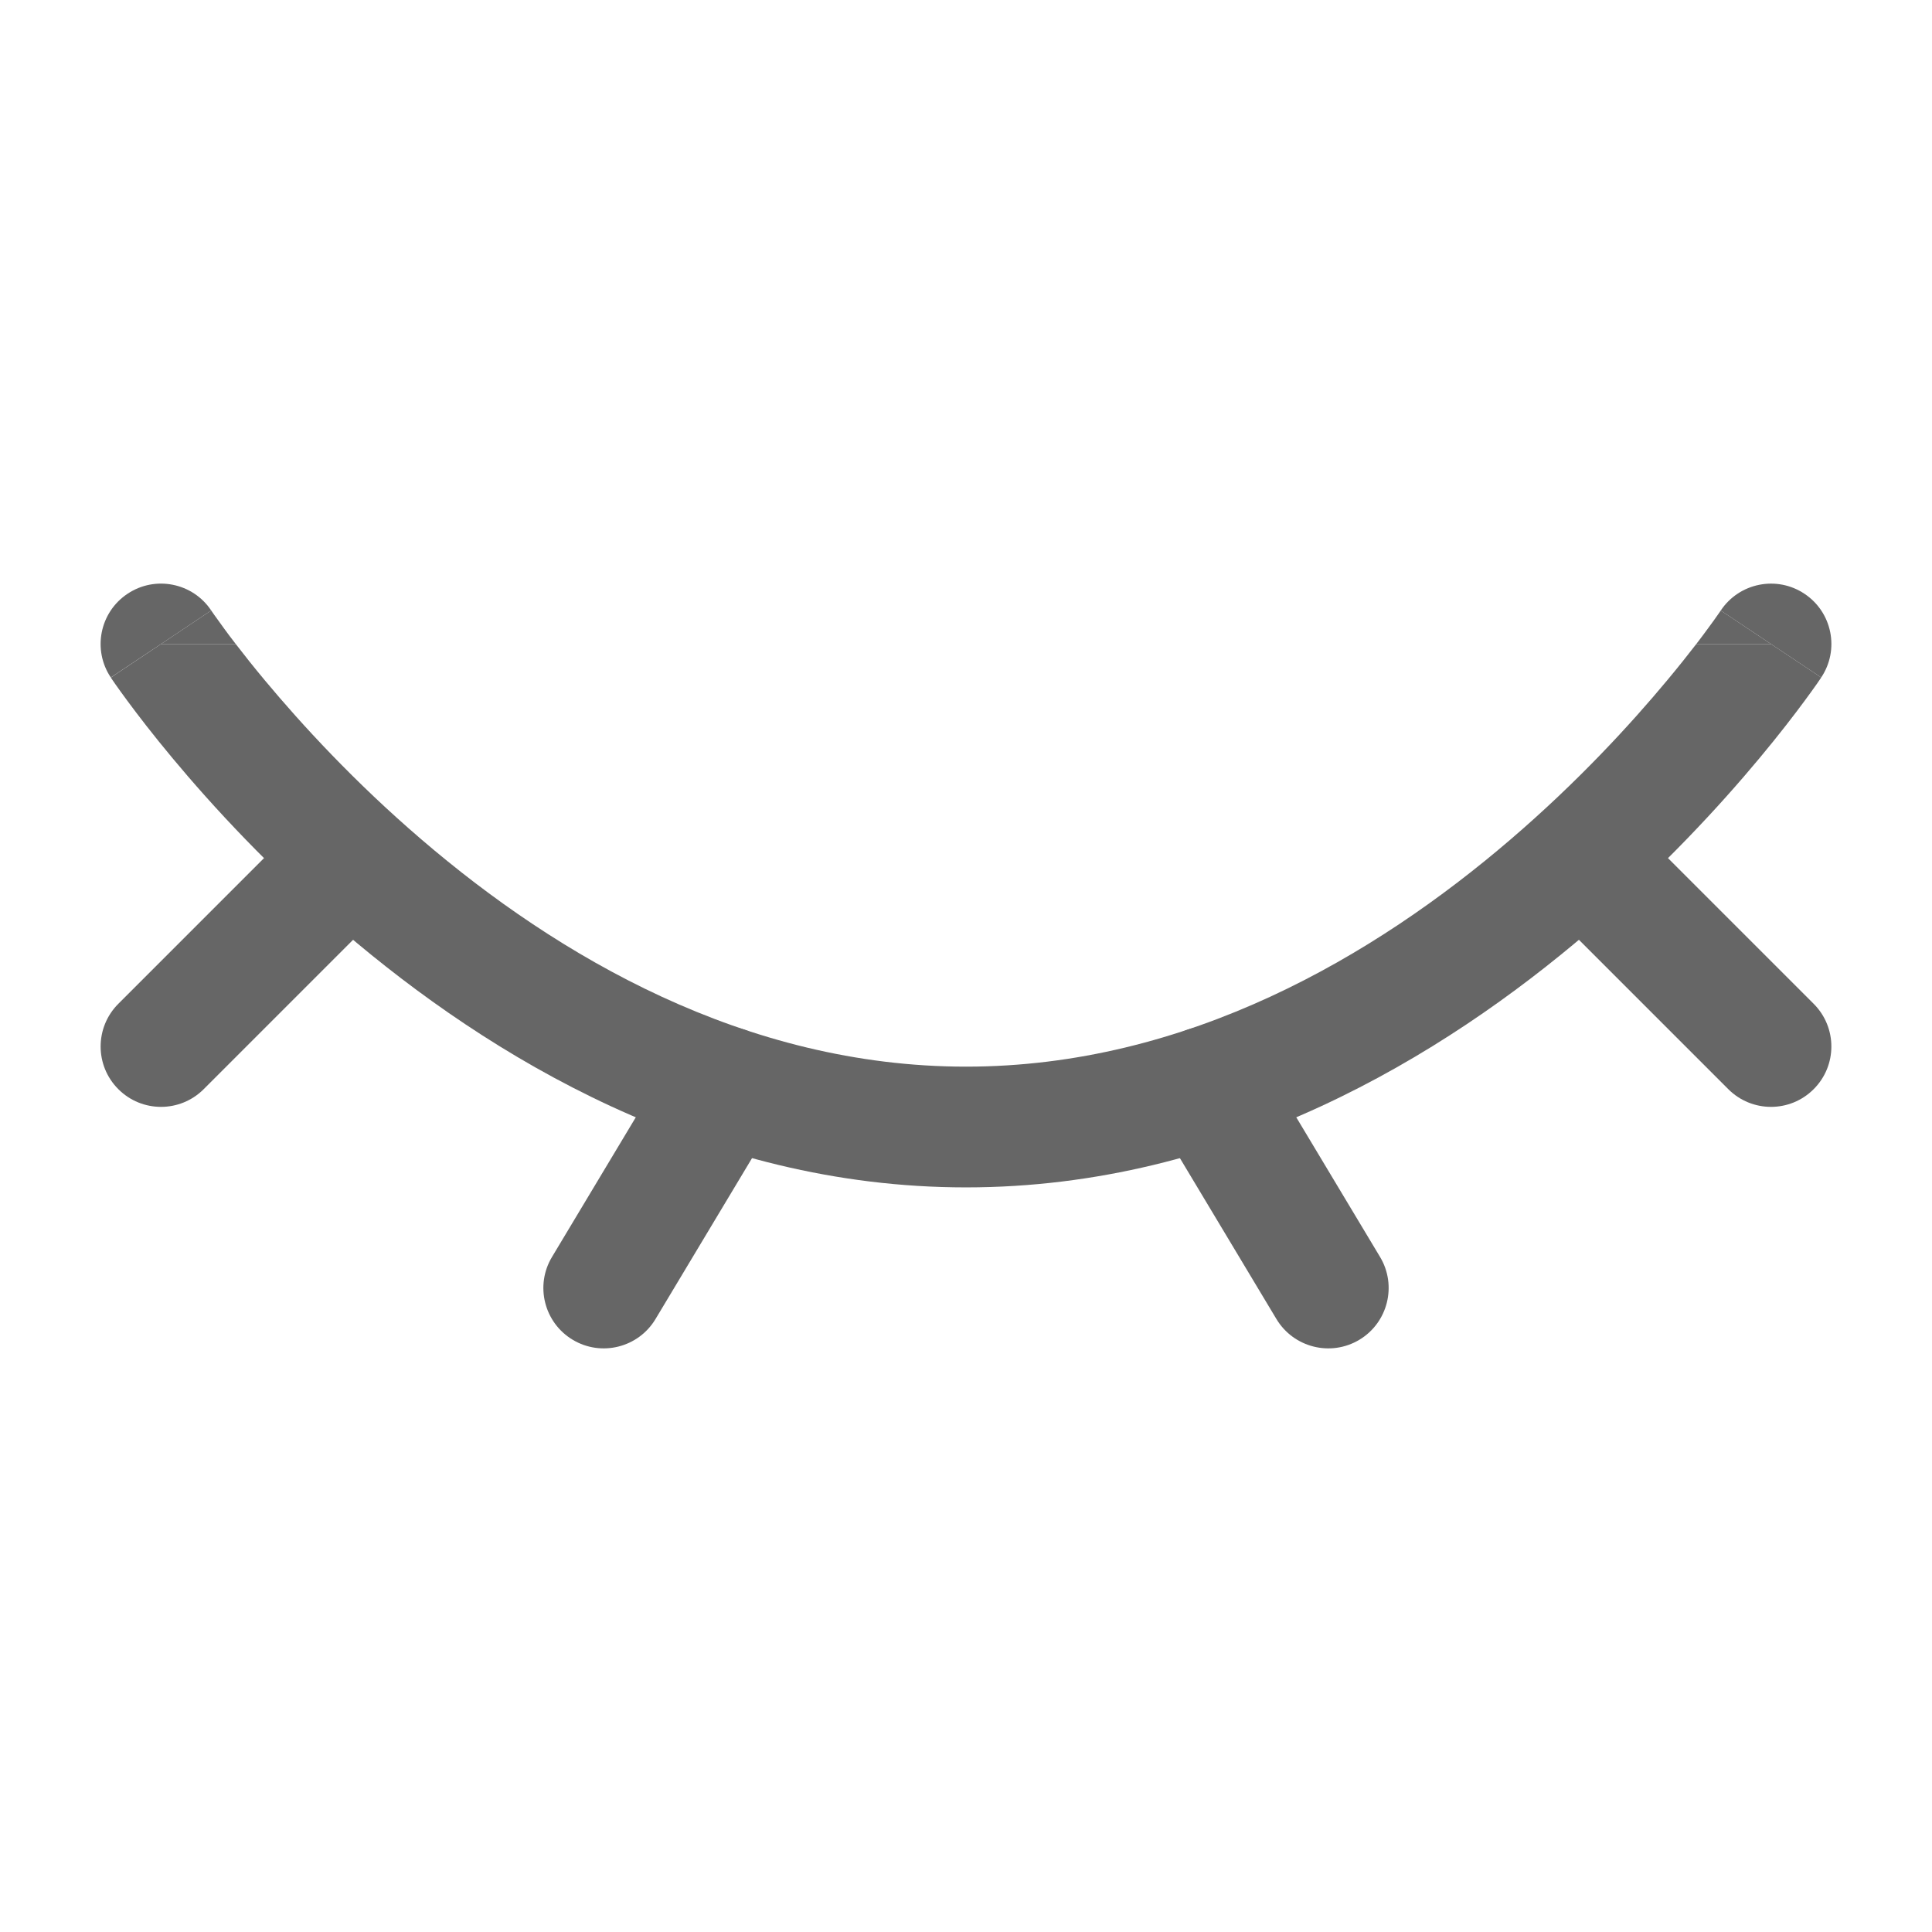 <svg width="32" height="32" viewBox="0 0 32 32" fill="none"
  xmlns="http://www.w3.org/2000/svg">
  <path d="M28.284 10.416C28.231 10.489 28.168 10.573 28.096 10.667H29.333C28.501 10.112 28.501 10.112 28.501 10.112L28.492 10.126C28.484 10.138 28.471 10.157 28.452 10.183C28.416 10.235 28.36 10.314 28.284 10.416Z" fill="#666666"/>
  <path d="M3.5 10.113L3.498 10.111L2.667 10.667H3.905C3.832 10.573 3.769 10.489 3.716 10.416C3.641 10.314 3.584 10.235 3.548 10.183C3.53 10.157 3.516 10.138 3.508 10.126L3.5 10.113Z" fill="#666666"/>
  <path d="M1.835 11.221L2.667 10.667L3.498 10.111C3.192 9.652 2.571 9.528 2.112 9.835C1.652 10.141 1.528 10.762 1.835 11.221Z" fill="#666666"/>
  <path d="M6.984 13.907C5.869 12.952 4.992 11.994 4.393 11.276C4.2 11.045 4.037 10.839 3.905 10.667H2.667C1.835 11.221 1.836 11.223 1.836 11.223L1.837 11.225L1.842 11.232L1.856 11.253C1.869 11.272 1.887 11.297 1.909 11.33C1.955 11.395 2.021 11.488 2.107 11.604C2.279 11.837 2.53 12.165 2.857 12.557C3.508 13.339 4.464 14.381 5.683 15.426C8.104 17.501 11.662 19.667 16 19.667C20.338 19.667 23.896 17.501 26.317 15.426C27.536 14.381 28.492 13.339 29.143 12.557C29.47 12.165 29.721 11.837 29.893 11.604C29.979 11.488 30.045 11.395 30.091 11.33C30.113 11.297 30.131 11.272 30.144 11.253L30.158 11.232L30.163 11.225L30.165 11.221L29.333 10.667H28.096C27.963 10.839 27.8 11.045 27.607 11.276C27.009 11.994 26.131 12.952 25.016 13.907C22.771 15.832 19.662 17.667 16 17.667C12.338 17.667 9.229 15.832 6.984 13.907Z" fill="#666666"/>
  <path d="M28.501 10.112L29.333 10.667L30.165 11.221C30.472 10.762 30.348 10.141 29.888 9.835C29.429 9.528 28.808 9.653 28.501 10.112Z" fill="#666666"/>
  <path fill-rule="evenodd" clip-rule="evenodd" d="M19.485 17.142C19.959 16.858 20.573 17.012 20.858 17.485L22.858 20.819C23.142 21.292 22.988 21.907 22.515 22.191C22.041 22.475 21.427 22.321 21.142 21.848L19.142 18.514C18.858 18.041 19.012 17.427 19.485 17.142Z" fill="#666666"/>
  <path fill-rule="evenodd" clip-rule="evenodd" d="M25.96 13.96C26.35 13.569 26.983 13.569 27.374 13.96L30.04 16.626C30.431 17.017 30.431 17.65 30.04 18.04C29.65 18.431 29.017 18.431 28.626 18.04L25.96 15.374C25.569 14.983 25.569 14.35 25.96 13.96Z" fill="#666666"/>
  <path fill-rule="evenodd" clip-rule="evenodd" d="M6.04 13.96C6.431 14.35 6.431 14.983 6.04 15.374L3.374 18.04C2.983 18.431 2.35 18.431 1.96 18.04C1.569 17.65 1.569 17.017 1.96 16.626L4.626 13.96C5.017 13.569 5.65 13.569 6.04 13.96Z" fill="#666666"/>
  <path fill-rule="evenodd" clip-rule="evenodd" d="M12.514 17.142C12.988 17.427 13.142 18.041 12.857 18.514L10.857 21.848C10.573 22.321 9.959 22.475 9.486 22.191C9.012 21.907 8.858 21.292 9.143 20.819L11.143 17.485C11.427 17.012 12.041 16.858 12.514 17.142Z" fill="#666666"/>
</svg>
